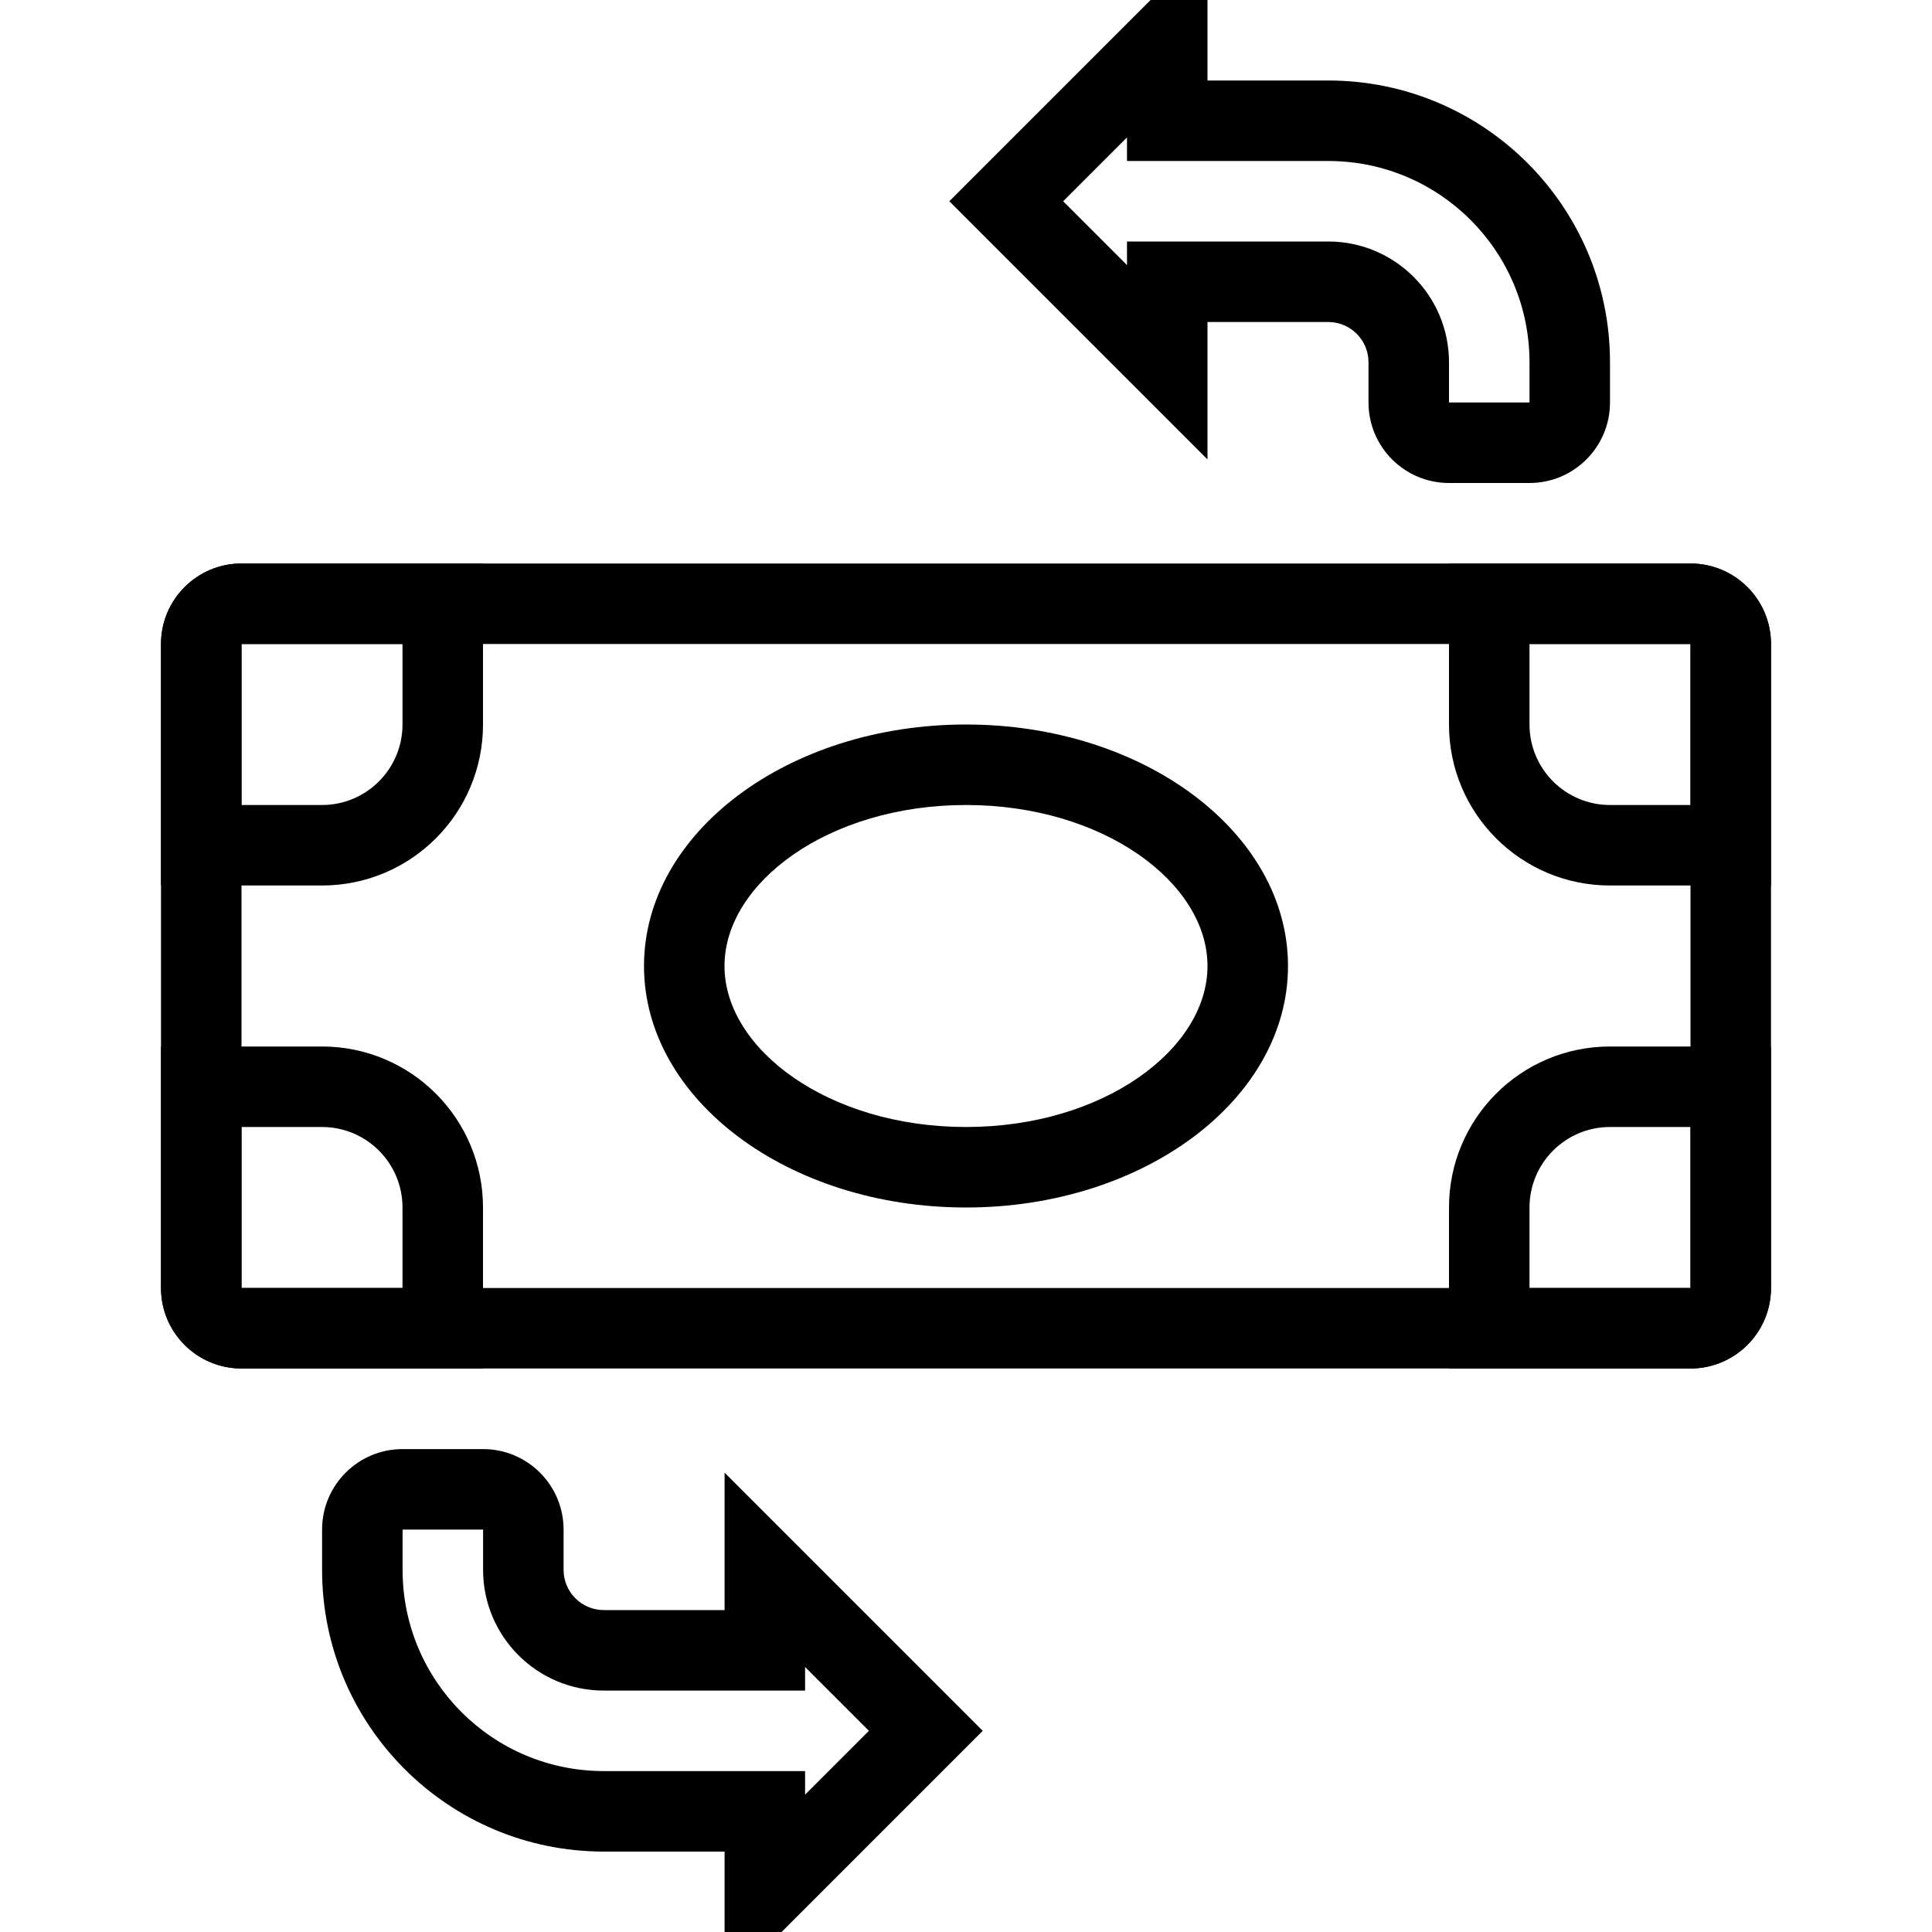 <svg xmlns="http://www.w3.org/2000/svg" xmlns:xlink="http://www.w3.org/1999/xlink" width="24" height="24" version="1.1" viewBox="0 0 24 24"><title>EconomicActivity</title><desc>Created with Sketch.</desc><g id="EconomicActivity" fill="none" fill-rule="evenodd" stroke="none" stroke-width="1"><g fill="#000" fill-rule="nonzero" transform="translate(2, -1)"><path id="Rectangle-8" d="M1,9 L1,17 L19,17 L19,9 L1,9 Z M1,8 L19,8 C19.552,8 20,8.448 20,9 L20,17 C20,17.552 19.552,18 19,18 L1,18 C0.448,18 6.76353751e-17,17.552 0,17 L0,9 C-6.76353751e-17,8.448 0.448,8 1,8 Z"/><path id="Rectangle-8-Copy" d="M1,9 L1,11 L2,11 C2.552,11 3,10.552 3,10 L3,9 L1,9 Z M1,8 L4,8 L4,10 C4,11.105 3.105,12 2,12 L0,12 L0,9 C-6.76353751e-17,8.448 0.448,8 1,8 Z"/><path id="Rectangle-8-Copy-4" d="M17,9 L17,11 L18,11 C18.552,11 19,10.552 19,10 L19,9 L17,9 Z M17,8 L20,8 L20,10 C20,11.105 19.105,12 18,12 L16,12 L16,9 C16,8.448 16.448,8 17,8 Z" transform="translate(18, 10) rotate(-270) translate(-18, -10)"/><path id="Rectangle-8-Copy-2" d="M1,15 L1,17 L2,17 C2.552,17 3,16.552 3,16 L3,15 L1,15 Z M1,14 L4,14 L4,16 C4,17.105 3.105,18 2,18 L0,18 L0,15 C-6.76353751e-17,14.448 0.448,14 1,14 Z" transform="translate(2, 16) rotate(-90) translate(-2, -16)"/><path id="Rectangle-8-Copy-3" d="M17,15 L17,17 L18,17 C18.552,17 19,16.552 19,16 L19,15 L17,15 Z M17,14 L20,14 L20,16 C20,17.105 19.105,18 18,18 L16,18 L16,15 C16,14.448 16.448,14 17,14 Z" transform="translate(18, 16) rotate(-180) translate(-18, -16)"/><path id="Oval-4" d="M10,15 C11.709,15 13,14.032 13,13 C13,11.968 11.709,11 10,11 C8.291,11 7,11.968 7,13 C7,14.032 8.291,15 10,15 Z M10,16 C7.791,16 6,14.657 6,13 C6,11.343 7.791,10 10,10 C12.209,10 14,11.343 14,13 C14,14.657 12.209,16 10,16 Z"/><path id="Path-18" d="M13,2 L14.5,2 C16.433,2 18,3.567 18,5.5 L18,6 C18,6.552 17.552,7 17,7 L16,7 C15.448,7 15,6.552 15,6 L15,5.5 C15,5.224 14.776,5 14.5,5 L13,5 L13,6.707 L9.793,3.5 L13,0.293 L13,2 Z M17,6 L17,5.5 C17,4.119 15.881,3 14.5,3 L12,3 L12,2.707 L11.207,3.5 L12,4.293 L12,4 L14.5,4 C15.328,4 16,4.672 16,5.5 L16,6 L17,6 Z"/><path id="Path-18-Copy" d="M5.207,20.707 L6.707,20.707 C8.64,20.707 10.207,22.274 10.207,24.207 L10.207,24.707 C10.207,25.259 9.759,25.707 9.207,25.707 L8.207,25.707 C7.655,25.707 7.207,25.259 7.207,24.707 L7.207,24.207 C7.207,23.931 6.983,23.707 6.707,23.707 L5.207,23.707 L5.207,25.414 L2,22.207 L5.207,19 L5.207,20.707 Z M8.207,24.707 L9.207,24.707 L9.207,24.207 C9.207,22.826 8.088,21.707 6.707,21.707 L4.207,21.707 L4.207,21.414 L3.414,22.207 L4.207,23 L4.207,22.707 L6.707,22.707 C7.536,22.707 8.207,23.379 8.207,24.207 L8.207,24.707 Z" transform="translate(6.104, 22.354) rotate(180) translate(-6.104, -22.354)"/></g></g></svg>